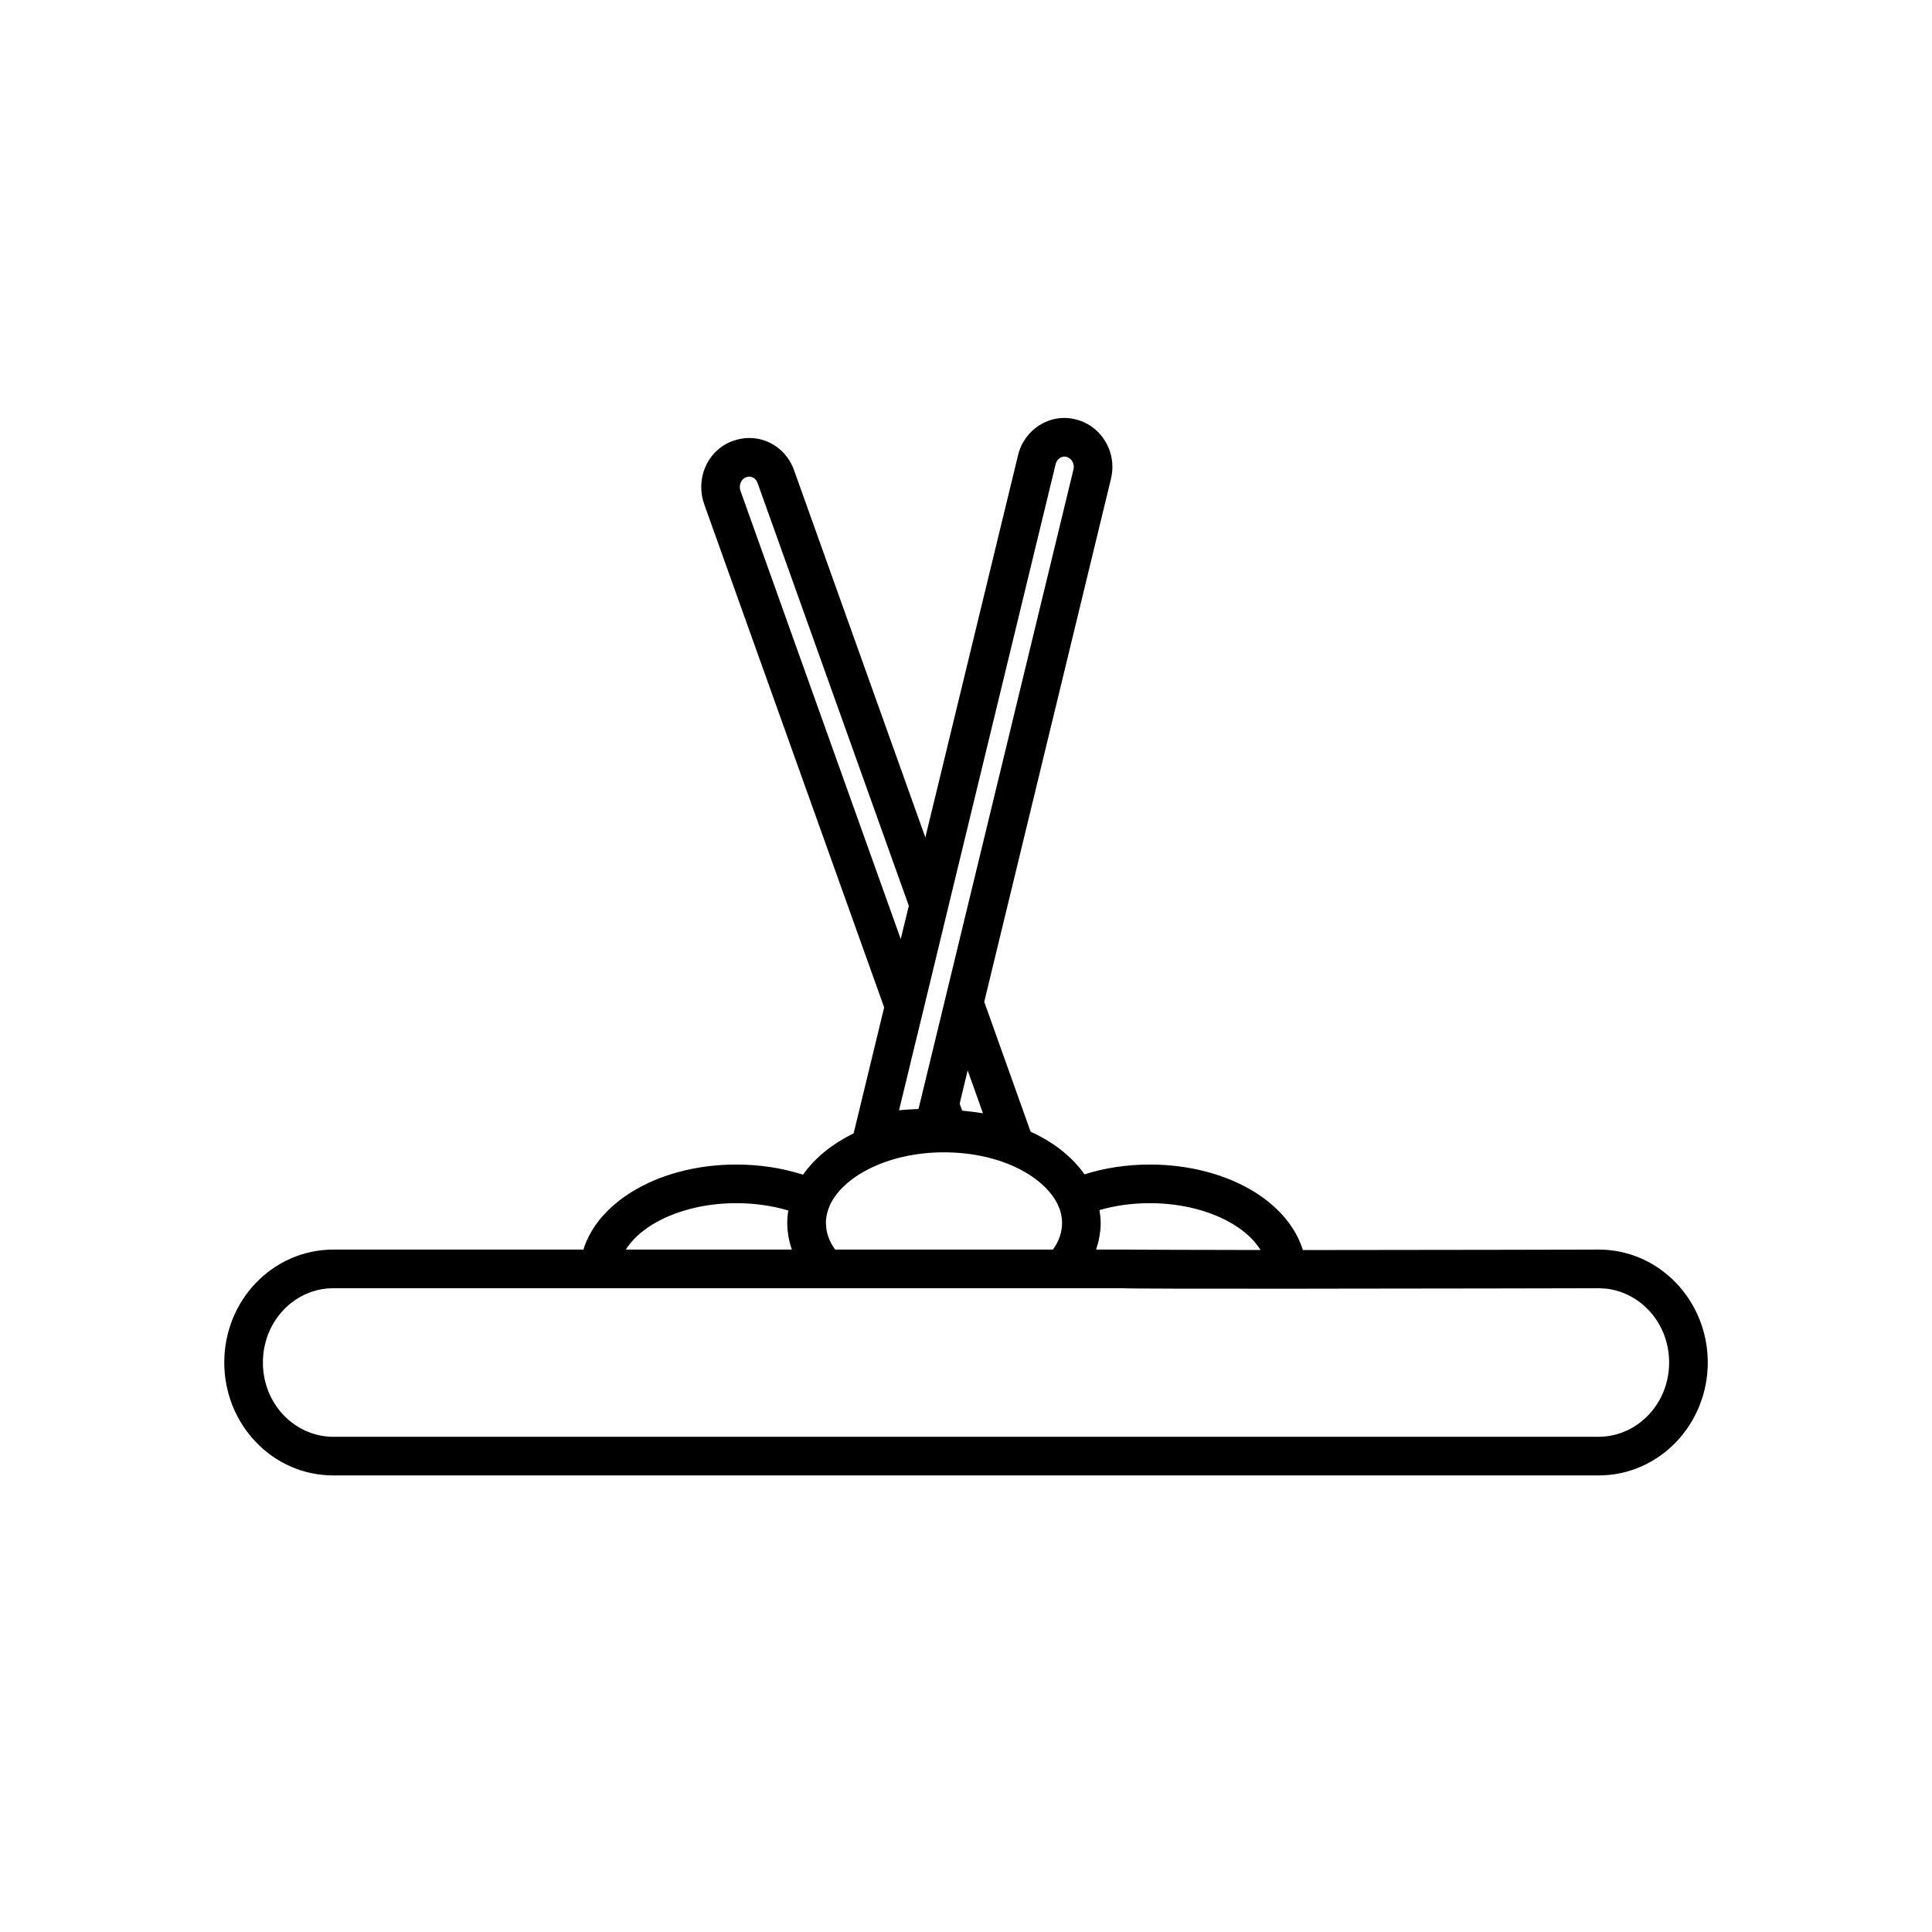 <svg width="50" height="50" viewBox="0 0 50 50" fill="none" xmlns="http://www.w3.org/2000/svg">
<path d="M26.347 11.78C26.506 11.115 27.176 10.675 27.858 10.858C28.423 11.008 28.789 11.526 28.789 12.081C28.789 12.166 28.78 12.278 28.75 12.394L28.751 12.395L25.472 25.927L26.672 29.288C27.256 29.555 27.744 29.929 28.067 30.392C28.585 30.227 29.158 30.138 29.758 30.138C30.791 30.138 31.751 30.401 32.478 30.855C33.061 31.22 33.527 31.732 33.718 32.351C35.387 32.35 37.219 32.348 38.671 32.345C39.457 32.343 40.132 32.342 40.61 32.341C40.849 32.34 41.041 32.34 41.171 32.34C41.235 32.34 41.286 32.339 41.319 32.339H41.373C42.947 32.339 44.197 33.663 44.197 35.261C44.197 36.859 42.948 38.183 41.373 38.184H8.628C7.046 38.184 5.804 36.858 5.804 35.261C5.804 34.46 6.116 33.729 6.623 33.201C7.13 32.673 7.84 32.339 8.628 32.339H15.099C15.29 31.721 15.759 31.212 16.342 30.851C17.069 30.399 18.027 30.138 19.054 30.138C19.668 30.138 20.256 30.232 20.783 30.401C21.085 29.968 21.53 29.614 22.044 29.355C22.059 29.348 22.075 29.341 22.091 29.333L22.123 29.204L22.882 26.072L18.224 13.047L18.225 13.046C17.994 12.403 18.294 11.667 18.948 11.418L18.951 11.417C19.083 11.368 19.233 11.335 19.393 11.335C19.905 11.335 20.37 11.661 20.549 12.166L23.948 21.673L26.347 11.78ZM8.628 33.339C8.129 33.339 7.674 33.55 7.344 33.894C7.013 34.238 6.804 34.722 6.804 35.261C6.804 36.345 7.637 37.184 8.628 37.184H41.373C42.358 37.183 43.197 36.344 43.197 35.261C43.197 34.245 42.46 33.445 41.556 33.349L41.373 33.339H41.322C41.288 33.339 41.238 33.34 41.173 33.34C41.043 33.34 40.852 33.34 40.613 33.341C40.135 33.342 39.459 33.343 38.673 33.345C37.257 33.348 35.48 33.35 33.845 33.351L33.846 33.352H33.308C32.161 33.352 31.115 33.351 30.354 33.35C29.973 33.349 29.662 33.348 29.445 33.346C29.338 33.345 29.25 33.344 29.189 33.343C29.16 33.342 29.133 33.342 29.111 33.341L29.085 33.339H8.628ZM29.758 31.138C29.289 31.138 28.848 31.202 28.455 31.317C28.473 31.427 28.486 31.538 28.486 31.649C28.486 31.714 28.482 31.778 28.476 31.841C28.473 31.871 28.468 31.901 28.464 31.931C28.459 31.964 28.454 31.997 28.448 32.029C28.441 32.071 28.431 32.112 28.421 32.153C28.418 32.165 28.415 32.177 28.412 32.189C28.399 32.239 28.384 32.289 28.367 32.339H29.266L29.267 32.34C29.315 32.34 29.376 32.34 29.445 32.341C29.66 32.342 29.97 32.343 30.351 32.345C30.958 32.347 31.748 32.349 32.623 32.35C32.481 32.121 32.259 31.898 31.948 31.704C31.4 31.362 30.63 31.138 29.758 31.138ZM19.054 31.138C18.188 31.138 17.418 31.36 16.869 31.7C16.559 31.893 16.338 32.113 16.196 32.339H20.494C20.475 32.284 20.457 32.228 20.442 32.171C20.442 32.168 20.441 32.166 20.44 32.163C20.428 32.117 20.418 32.07 20.409 32.023C20.404 31.995 20.401 31.967 20.396 31.939C20.392 31.907 20.386 31.875 20.383 31.842C20.377 31.779 20.374 31.714 20.374 31.649C20.374 31.586 20.378 31.523 20.384 31.461C20.387 31.427 20.392 31.393 20.396 31.36C20.398 31.349 20.4 31.338 20.401 31.328C19.998 31.207 19.54 31.138 19.054 31.138ZM24.43 29.822C23.688 29.822 23.016 29.986 22.493 30.249C21.976 30.509 21.633 30.849 21.476 31.193L21.469 31.211C21.406 31.361 21.374 31.504 21.374 31.649L21.389 31.823C21.418 31.997 21.492 32.17 21.614 32.339H27.251C27.41 32.117 27.486 31.884 27.486 31.649C27.486 31.501 27.453 31.349 27.391 31.21L27.39 31.207C27.072 30.489 25.955 29.823 24.43 29.822ZM24.836 28.562L24.9 28.743C25.081 28.761 25.261 28.783 25.439 28.812L25.043 27.702L24.836 28.562ZM27.6 11.823C27.495 11.795 27.356 11.859 27.319 12.013V12.016L24.527 23.533L23.891 26.164L23.585 27.418L23.518 27.702L23.267 28.733C23.327 28.727 23.387 28.722 23.447 28.718L23.752 28.702C23.758 28.702 23.764 28.703 23.77 28.702L23.829 28.462L24.466 25.833L27.779 12.159L27.781 12.149L27.784 12.139C27.785 12.137 27.786 12.131 27.787 12.122C27.788 12.111 27.789 12.097 27.789 12.081C27.789 11.954 27.705 11.852 27.602 11.824L27.6 11.823ZM19.393 12.335C19.37 12.335 19.338 12.34 19.3 12.355C19.192 12.398 19.106 12.545 19.165 12.709L19.166 12.71L23.311 24.302L23.52 23.442L19.607 12.503L19.606 12.501C19.567 12.388 19.474 12.335 19.393 12.335Z" fill="black"/>
</svg>
